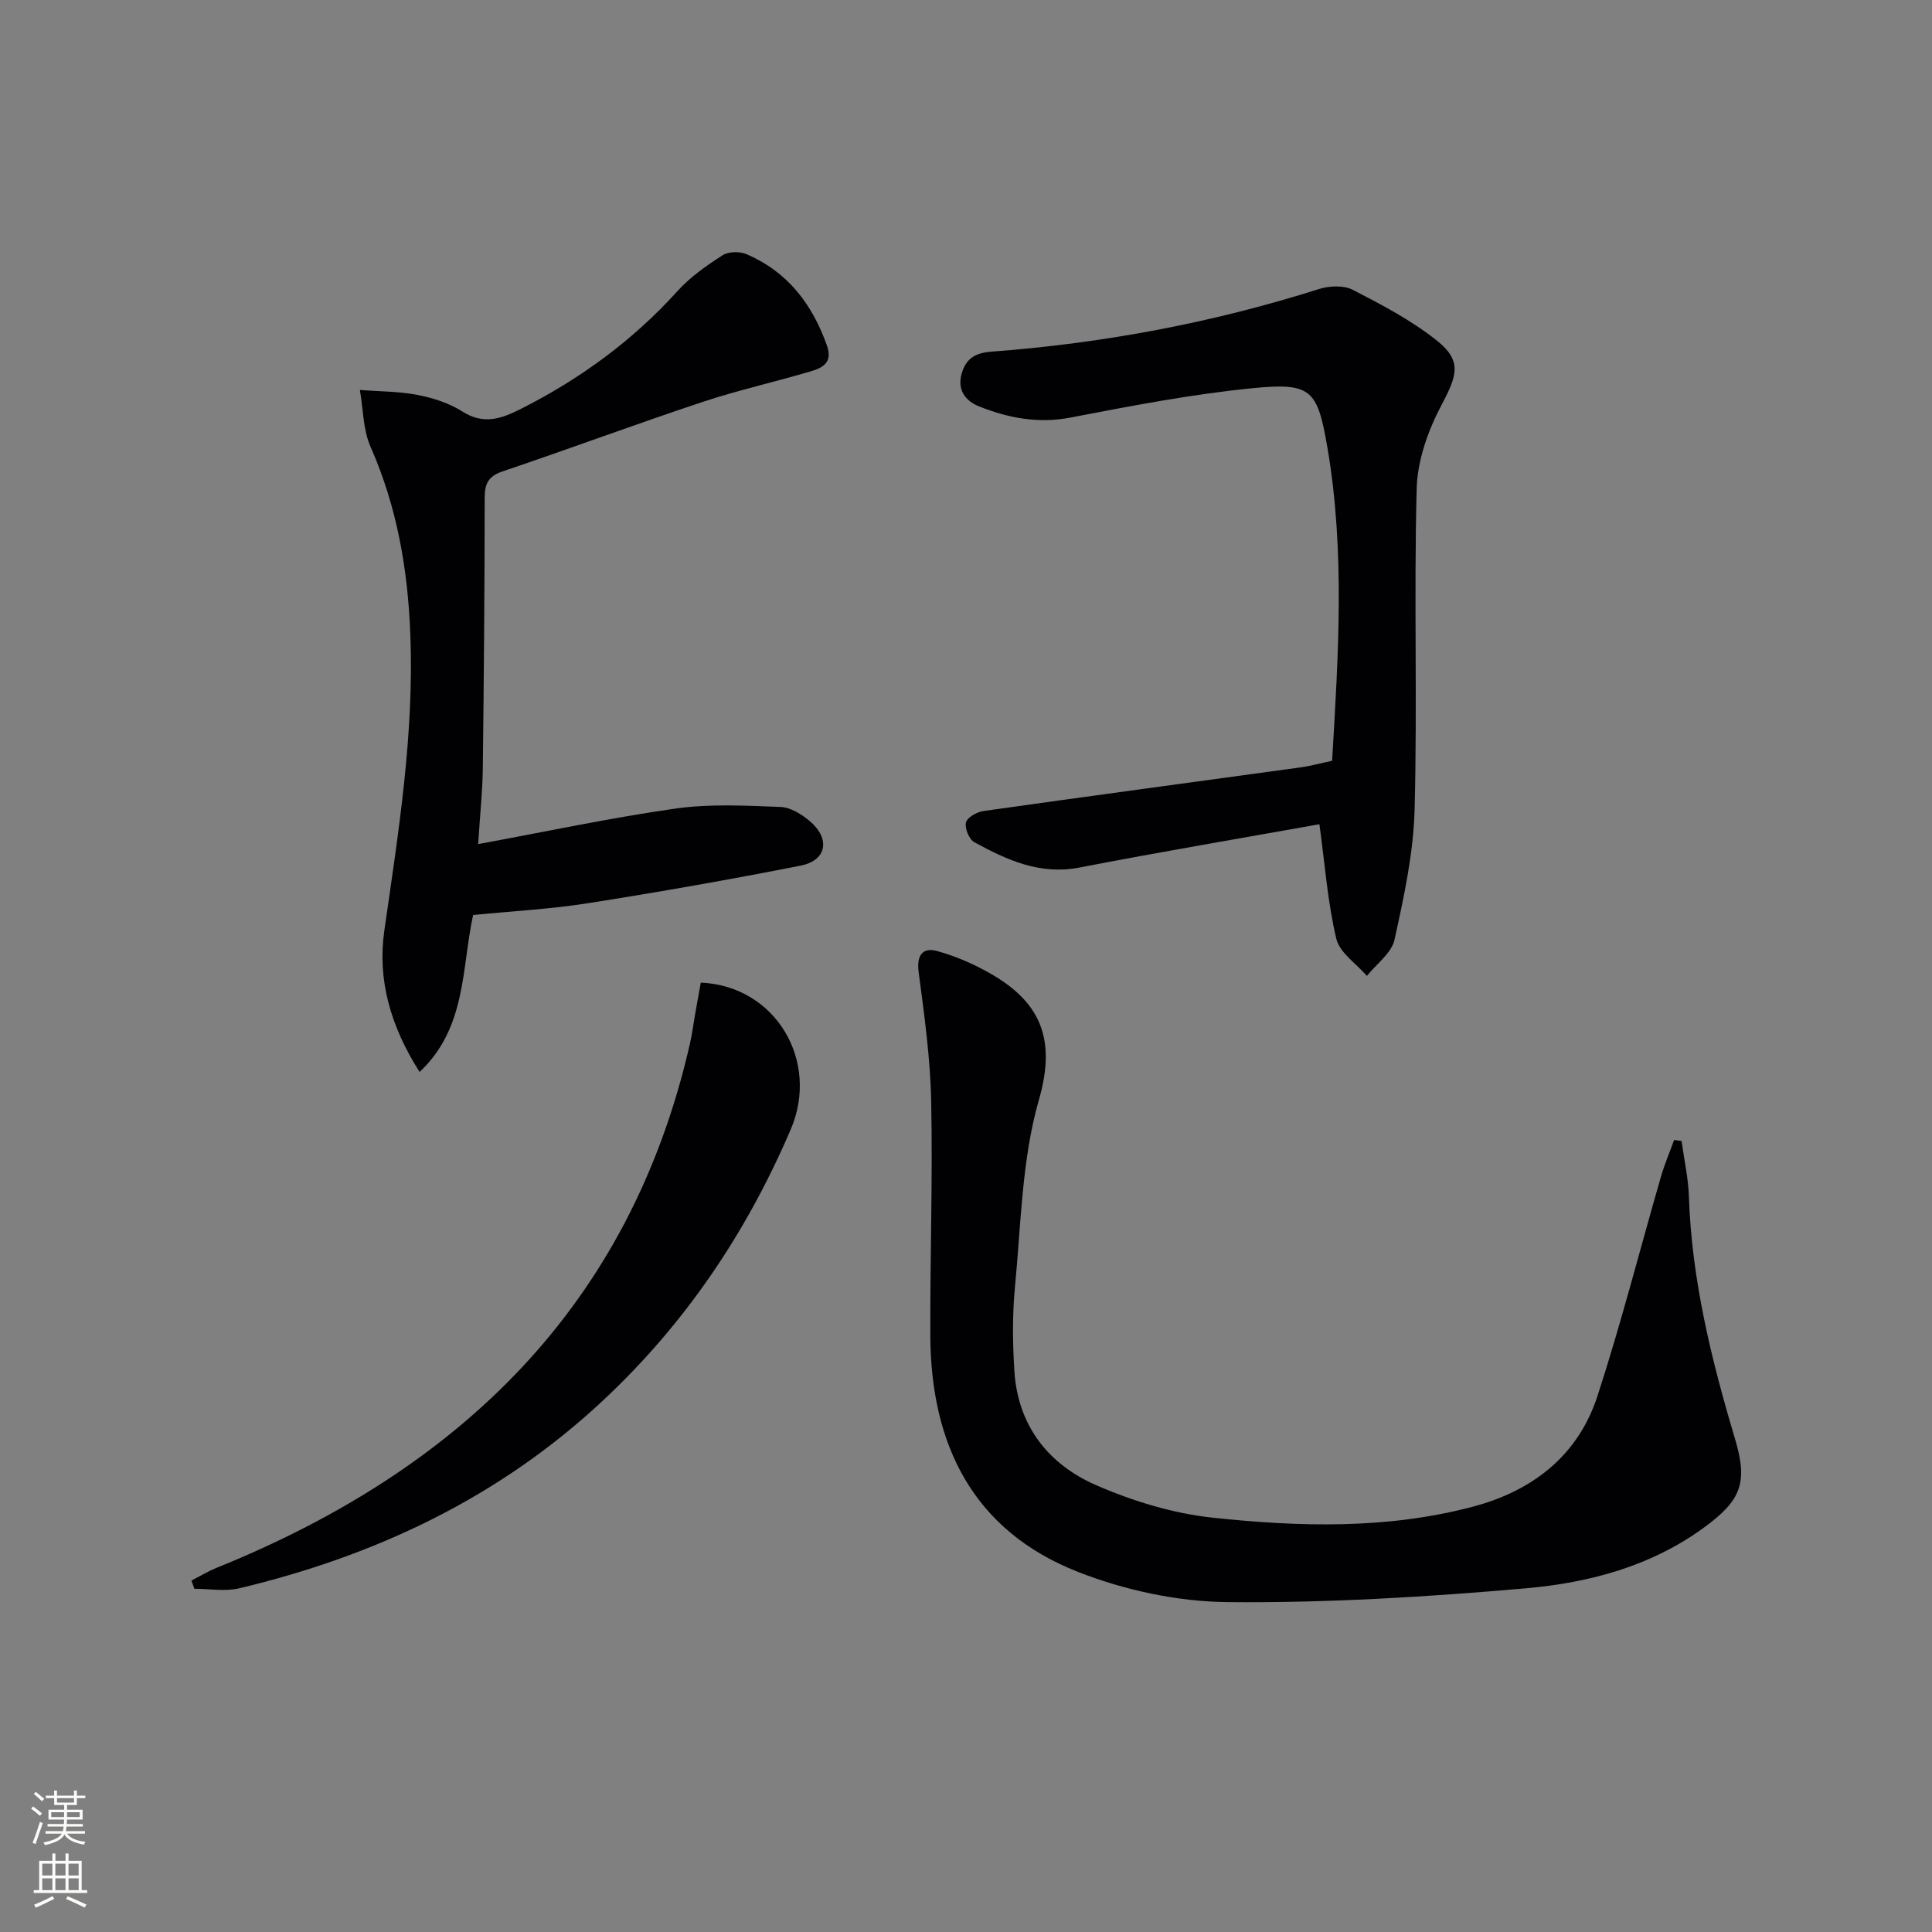 <svg enable-background="new 0 0 400 400" viewBox="0 0 400 400" xmlns="http://www.w3.org/2000/svg"><rect x="0" y="0" width="400" height="400" fill="#808080" stroke="none"/><g fill="#010103"><path d="m348.15 236.23c.53 3.84 1.39 7.67 1.52 11.52.58 17.23 4.65 33.74 9.55 50.16 2.74 9.16 1.2 12.78-6.45 18.37-10.95 8-23.78 11.42-36.84 12.56-20.51 1.8-41.14 3.05-61.71 2.86-10.38-.09-21.29-2.44-30.99-6.24-21.81-8.54-30.54-26.41-30.62-49.02-.06-16.15.51-32.31.18-48.45-.18-8.92-1.42-17.84-2.59-26.7-.47-3.52.83-5.21 3.81-4.39 4.01 1.1 7.97 2.85 11.57 4.97 10.07 5.94 13.03 13.61 9.53 25.78-3.57 12.42-3.72 25.87-4.98 38.9-.55 5.74-.48 11.59-.11 17.36.72 11.21 6.98 19.22 16.82 23.53 7.63 3.34 15.99 5.9 24.24 6.78 18 1.92 36.17 2.42 53.94-2.3 12.3-3.27 21.71-10.57 25.72-22.89 4.87-14.97 8.76-30.25 13.13-45.37.75-2.6 1.82-5.1 2.74-7.64.53.06 1.04.14 1.54.21z"/><path d="m86.87 221.94c-6.07-9.54-8.75-19.19-7.3-29.26 2.93-20.41 6.2-40.7 5.38-61.47-.53-13.47-2.77-26.32-8.23-38.7-1.57-3.56-1.52-7.83-2.21-11.77 3.99.31 8.05.27 11.95 1.03 3.22.62 6.57 1.71 9.31 3.45 4.34 2.75 7.98 1.5 11.97-.51 12.32-6.21 23.24-14.17 32.53-24.45 2.64-2.92 6-5.27 9.33-7.41 1.23-.79 3.56-.83 4.97-.22 8.47 3.63 13.57 10.29 16.62 18.86 1.27 3.57-.84 4.64-3.28 5.37-7.47 2.22-15.11 3.92-22.49 6.37-13.86 4.61-27.56 9.7-41.4 14.38-2.93.99-3.67 2.55-3.67 5.45-.02 18.66-.16 37.32-.39 55.98-.06 4.76-.57 9.51-.96 15.72 14.25-2.62 27.51-5.46 40.89-7.36 7.12-1.01 14.47-.6 21.7-.33 2.1.08 4.43 1.54 6.13 2.99 4.24 3.63 3.43 8.09-1.92 9.15-14.63 2.89-29.32 5.47-44.05 7.79-7.84 1.23-15.8 1.65-23.8 2.44-2.41 11.14-1.36 23.38-11.08 32.5z"/><path d="m273.17 170.65c-16.12 2.88-32.96 5.73-49.72 8.97-8.18 1.58-14.99-1.58-21.71-5.24-1.09-.59-2.04-2.9-1.75-4.1.25-1.05 2.28-2.18 3.64-2.37 21.87-3.09 43.76-6.02 65.63-9.03 2.11-.29 4.18-.87 6.54-1.37 1.28-21.76 2.71-43.33-.97-64.82-2.06-12.02-3.32-13.51-15.4-12.33-12.68 1.25-25.26 3.68-37.79 6.09-6.71 1.29-12.86.11-18.93-2.31-2.89-1.15-4.55-3.45-3.61-6.78.86-3.02 2.67-4.29 6.13-4.55 23.09-1.73 45.72-5.95 67.83-12.96 2.15-.68 5.12-.82 7.01.15 6.02 3.1 12.14 6.31 17.4 10.5s4.25 7.18.98 13.35c-2.77 5.24-4.99 11.45-5.14 17.29-.59 22.15.15 44.33-.43 66.48-.24 9.02-2.21 18.07-4.16 26.93-.61 2.79-3.74 5.02-5.72 7.5-2.19-2.54-5.64-4.79-6.33-7.69-1.79-7.48-2.34-15.25-3.5-23.71z"/><path d="m39.63 327.24c1.74-.89 3.43-1.92 5.24-2.65 50.21-20.32 85.55-54.06 97.97-108.49.48-2.1.74-4.25 1.12-6.38.37-2.1.76-4.2 1.13-6.28 15.56.68 24.65 16.29 18.64 30.35-9.18 21.45-21.87 40.27-38.9 56.18-21.45 20.06-47.05 32.15-75.35 38.88-2.92.69-6.15.09-9.23.09-.2-.56-.41-1.13-.62-1.7z"/></g><path d="m6.44 374.46.42-.45c.65.47 1.27.95 1.85 1.44l-.45.49c-.65-.56-1.25-1.06-1.82-1.48m.93 7.33-.63-.26c.55-1.36 1.05-2.8 1.53-4.33.19.1.38.19.59.27-.47 1.29-.96 2.73-1.49 4.32m-.38-10.38.44-.42c.43.34 1.01.82 1.74 1.44l-.49.49c-.53-.51-1.09-1.01-1.69-1.51m2.5.35h1.72v-1.04h.59v1.04h3.52v-1.04h.59v1.04h1.75v.53h-1.75v1.42h-2.03v.97h3.22v2.03h-3.24c0 .35-.01.66-.03.93h3.32v.53h-3.37c-.03.27-.08.58-.15.94h3.96v.53h-3.71c.67.92 1.93 1.48 3.79 1.68-.13.24-.23.44-.29.59-2.13-.38-3.48-1.08-4.04-2.12-.43.97-1.77 1.72-4.03 2.23-.09-.19-.2-.37-.33-.55 2.1-.42 3.37-1.03 3.81-1.83h-3.36v-.53h3.58c.08-.29.13-.61.16-.94h-3.33v-.53h3.39c.02-.27.04-.58.04-.93h-3.23v-2.03h3.25v-.97h-2.07v-1.42h-1.73zm1.12 3.44v1h2.65c.01-.3.02-.44.01-.4v-.25-.35zm1.19-2h3.52v-.91h-3.52zm4.71 2h-2.63v.59c0 .15-.01.28-.01.4h2.64z" fill="#fbfcfa"/><path d="m13.56 383.74h.63v1.52h2.72v6.07h1.13v.6h-11.06v-.6h1.13v-6.07h2.73v-1.52h.63v1.52h2.1v-1.52zm-2.69 8.83.38.56c-1.24.63-2.53 1.25-3.85 1.85-.1-.21-.21-.42-.34-.63 1.37-.55 2.63-1.15 3.81-1.78m-2.13-4.27h2.1v-2.45h-2.1zm0 3.04h2.1v-2.46h-2.1zm2.72-3.04h2.1v-2.45h-2.1zm0 3.04h2.1v-2.46h-2.1zm6.07 3.6c-1.41-.71-2.7-1.3-3.86-1.78l.35-.56c1.45.62 2.75 1.19 3.88 1.72zm-1.25-9.09h-2.1v2.45h2.1zm-2.09 5.49h2.1v-2.46h-2.1z" fill="#fbfcfa"/></svg>